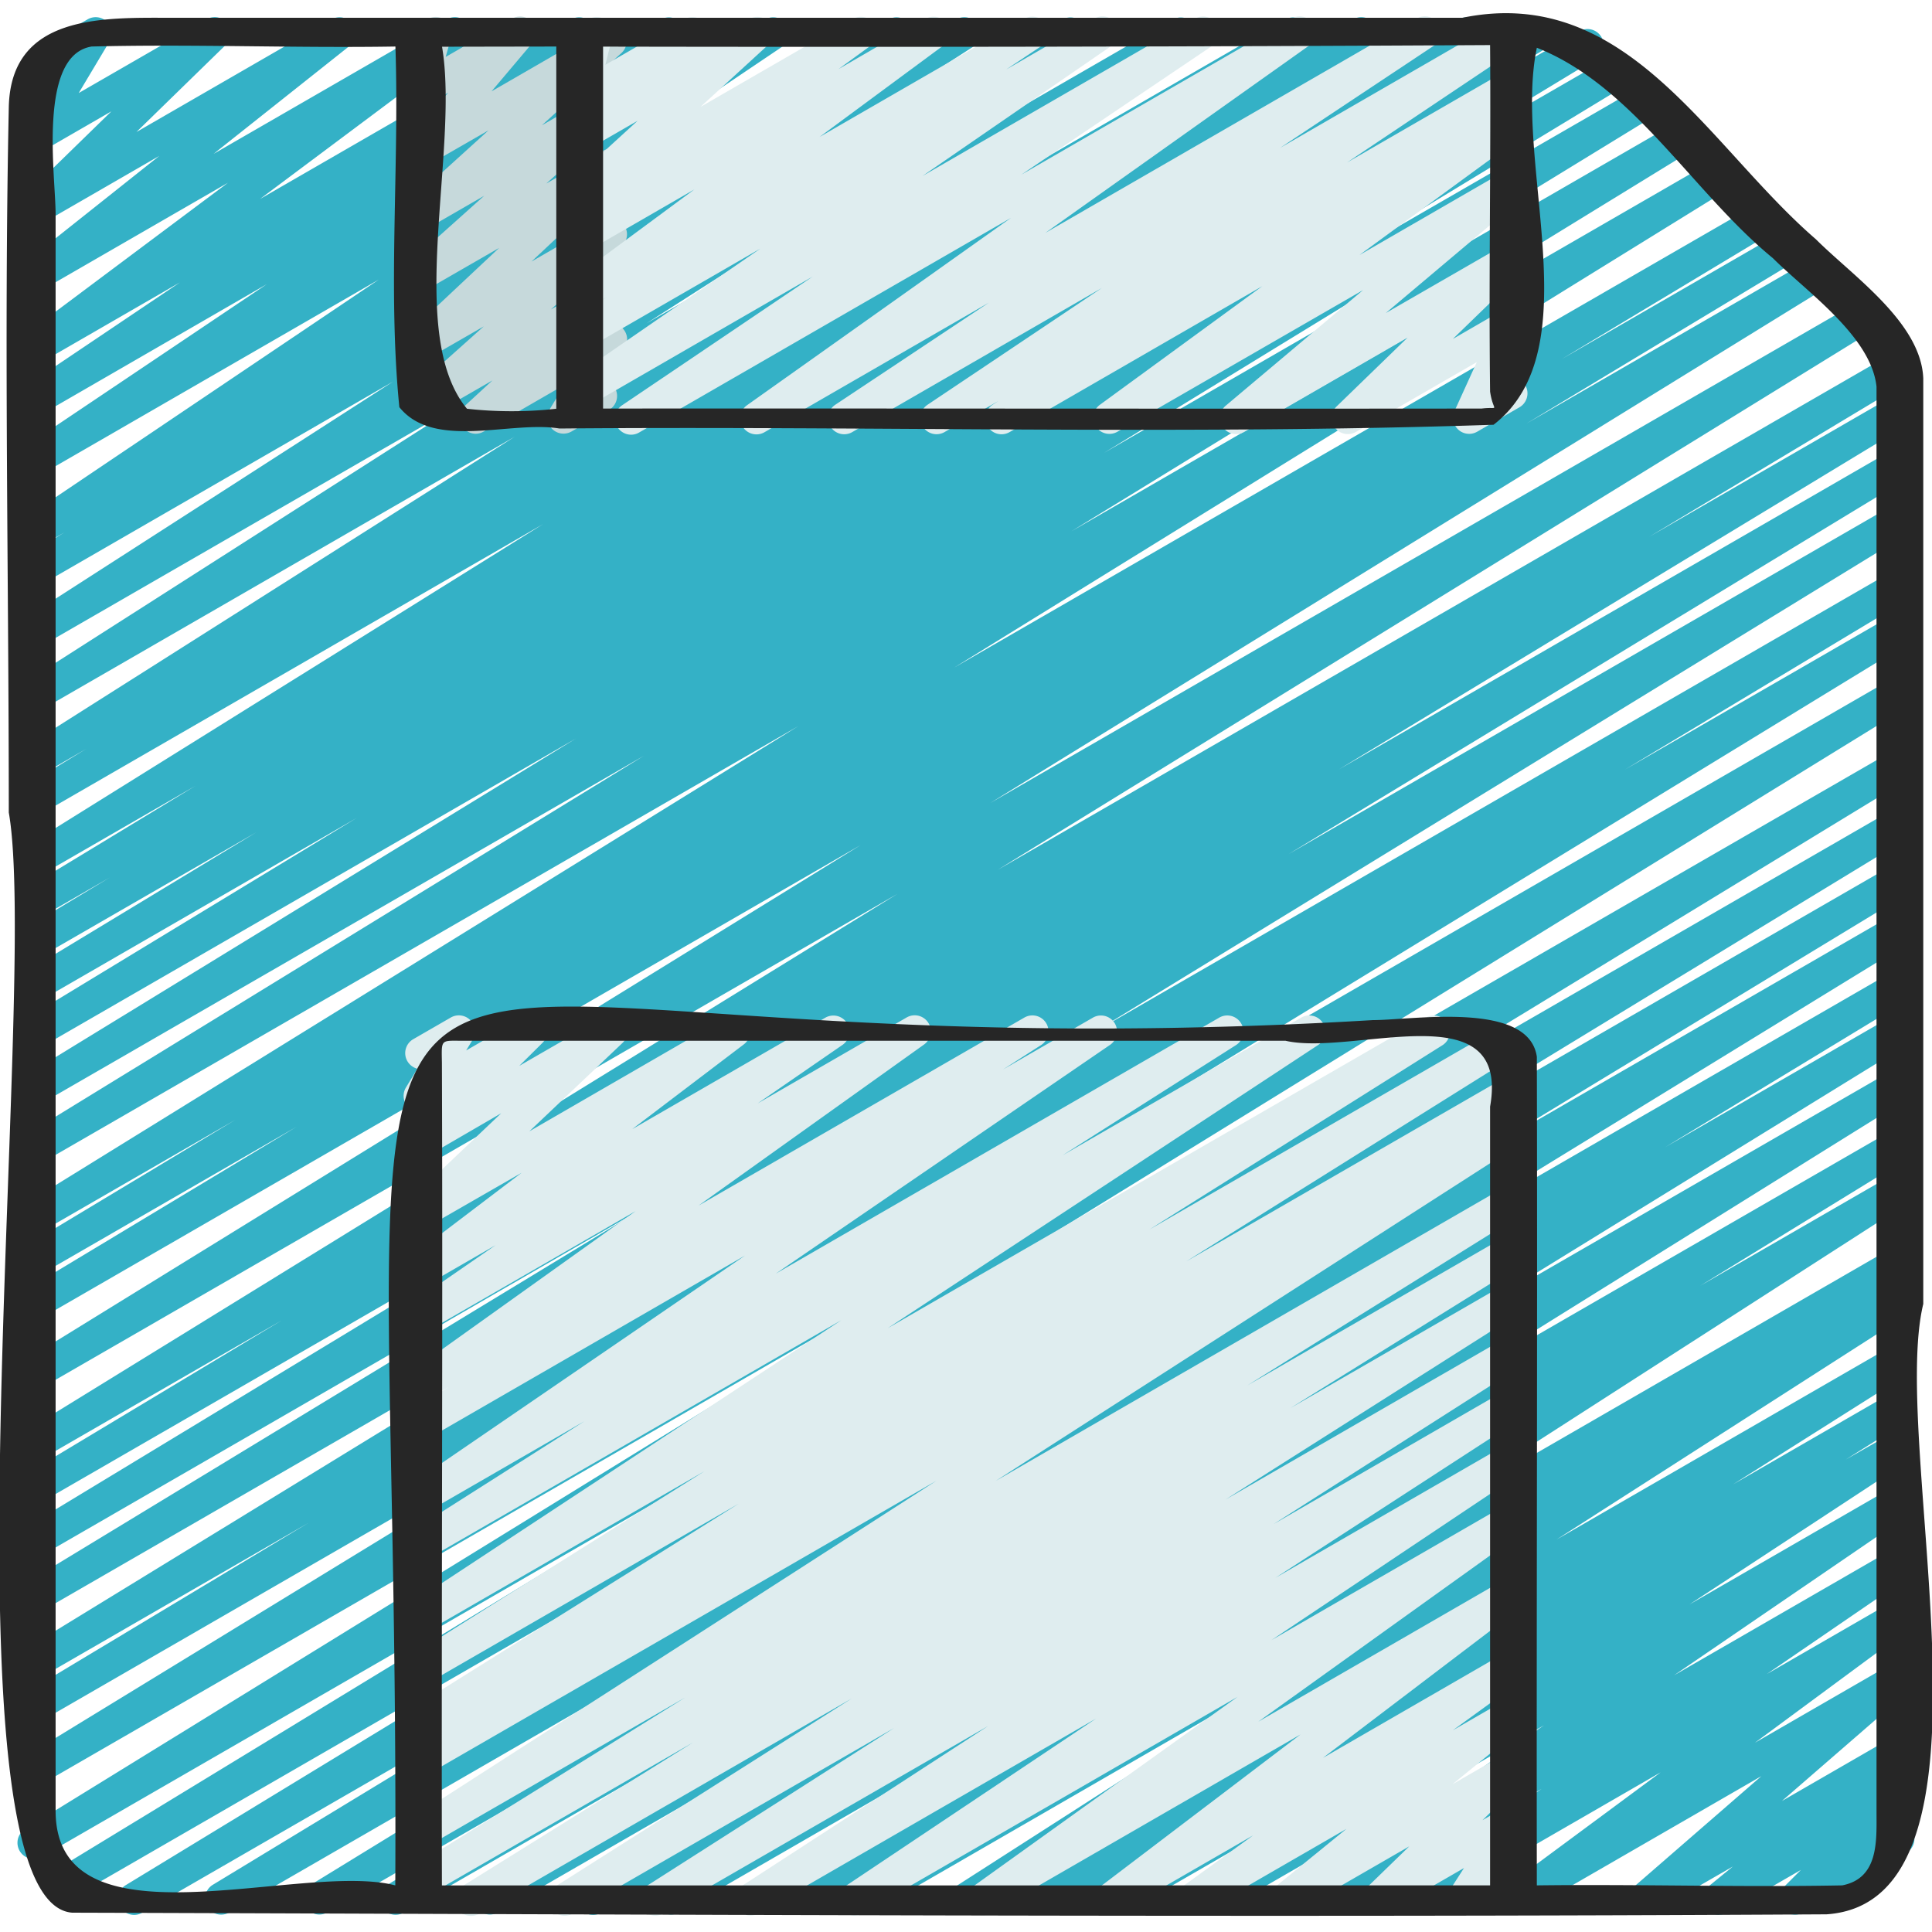 <?xml version="1.0" encoding="UTF-8"?>
<svg xmlns="http://www.w3.org/2000/svg" id="Icons" viewBox="0 0 60 60" width="512" height="512"><defs><style>.cls-1{fill:#34b1c6;}.cls-2{fill:#c6d9db;}.cls-3{fill:#dfedef;}.cls-4{fill:#262626;}</style></defs><path class="cls-1" d="M4.168,59.47a.5.5,0,0,1-.26-.927L21.937,47.567,2.091,59.025a.5.5,0,0,1-.51-.859L22.538,45.4,1.3,57.659A.5.5,0,0,1,.786,56.8l28.24-17.4L1.28,55.417a.5.5,0,0,1-.51-.859L24.715,39.919,1.28,53.449a.5.5,0,0,1-.508-.861L9.57,47.3,1.28,52.088a.5.5,0,0,1-.51-.859l25.2-15.436L1.28,50.045a.5.5,0,0,1-.509-.86L20.01,37.5,1.28,48.316a.5.5,0,0,1-.509-.86L18.416,36.764,1.28,46.656A.5.5,0,0,1,.772,45.8L8.741,41.01,1.28,45.317a.5.5,0,0,1-.512-.858l27.105-16.7L1.28,43.109a.5.5,0,0,1-.512-.858L26.733,26.242,1.28,40.938a.5.5,0,0,1-.508-.862l8.452-5.091L1.28,39.571a.5.5,0,0,1-.508-.861l6.535-3.932L1.28,38.257A.5.5,0,0,1,.768,37.4L24.794,22.549,1.28,36.124a.5.5,0,0,1-.511-.858L20,23.47,1.28,34.275a.5.5,0,0,1-.51-.859L17.89,22.933,1.28,32.521a.5.5,0,0,1-.509-.86L11.082,25.4l-9.8,5.659A.5.5,0,0,1,.771,30.2l7.185-4.35L1.28,29.7a.5.5,0,0,1-.509-.86L3.413,27.25,1.28,28.48a.5.5,0,0,1-.509-.86l5.3-3.215L1.28,27.17a.5.5,0,0,1-.514-.857l16.1-10.036-15.587,9a.5.5,0,0,1-.509-.859l1.913-1.164-1.4.81a.5.5,0,0,1-.517-.855l15.218-9.646L1.28,22.049A.5.5,0,0,1,.761,21.2l13.446-8.59L1.28,20.068a.5.5,0,0,1-.52-.853l11.447-7.364L1.28,18.158A.5.5,0,0,1,.766,17.3L2,16.534l-.718.414A.5.5,0,0,1,.751,16.1L11.764,8.683,1.28,14.734a.5.5,0,0,1-.528-.847L8.285,8.826l-7,4.044a.5.5,0,0,1-.529-.848L5.587,8.771,1.28,11.257a.5.5,0,0,1-.55-.833L7.079,5.676,1.28,9.023A.5.5,0,0,1,.72,8.2L4.945,4.843,1.28,6.958a.5.5,0,0,1-.6-.791L3.459,3.458,1.28,4.716A.5.5,0,0,1,.6,4.026l.956-1.6a.5.5,0,0,1-.492-.87L2.722.6a.5.5,0,0,1,.679.689l-.956,1.6L6.415.6a.5.5,0,0,1,.6.791L4.237,4.1,10.3.6a.5.5,0,0,1,.56.824L6.634,4.778,13.875.6a.5.5,0,0,1,.55.833L8.076,6.179,17.743.6a.5.5,0,0,1,.529.847L13.434,4.7l7.1-4.1a.5.5,0,0,1,.528.847L13.527,6.51,23.769.6a.5.5,0,0,1,.529.847L13.29,8.86,27.6.6a.5.5,0,0,1,.514.857l-1.243.774L29.7.6a.5.5,0,0,1,.521.853L18.776,8.813,33.006.6a.5.5,0,0,1,.519.853L20.077,10.042,36.437.6a.5.5,0,0,1,.517.854L21.733,11.1,39.925.6a.5.5,0,0,1,.51.859l-1.9,1.154L42.026.6a.5.5,0,0,1,.515.857l-16.1,10.033L45.306.6a.5.5,0,0,1,.509.86L40.506,4.68,47.576.6a.5.5,0,0,1,.509.86L45.453,3.046,49.062.963a.5.5,0,0,1,.509.86L42.4,6.168l7.552-4.36a.5.5,0,0,1,.51.86L40.123,8.941,50.875,2.734a.5.5,0,0,1,.511.86l-17.1,10.471,17.7-10.219A.5.5,0,0,1,52.5,4.7L33.273,16.5,53.158,5.018a.5.5,0,0,1,.513.858L29.636,20.731,54.511,6.37a.5.5,0,0,1,.508.861L48.5,11.152,55.344,7.2a.5.5,0,0,1,.508.861L47.4,13.157,56.21,8.069a.5.5,0,0,1,.513.859L30.755,24.938,57.587,9.446a.5.5,0,0,1,.513.859L30.986,27.013l27.695-15.99a.5.5,0,0,1,.507.862l-7.972,4.787,7.5-4.332a.5.5,0,0,1,.509.86L41.584,23.893,58.72,14a.5.5,0,0,1,.509.86L40.013,26.528l18.707-10.8a.5.5,0,0,1,.51.859L34.018,32.032l24.7-14.261a.5.5,0,0,1,.508.862L50.465,23.9l8.255-4.765a.5.5,0,0,1,.51.859L35.285,34.63,58.72,21.1a.5.5,0,0,1,.512.858l-28.24,17.4L58.72,23.353a.5.5,0,0,1,.509.859L38.277,36.979l20.443-11.8a.5.5,0,0,1,.509.859L41.178,37.025,58.72,26.9a.5.5,0,0,1,.509.861L45.866,35.871,58.72,28.45a.5.5,0,0,1,.511.859L42.407,39.625,58.72,30.207a.5.5,0,0,1,.509.86l-7.513,4.559,7-4.043a.5.5,0,0,1,.511.858L45.493,40.9,58.72,33.266a.5.5,0,0,1,.514.857L43.859,43.7,58.72,35.125a.5.5,0,0,1,.511.858L52.8,39.932l5.921-3.418a.5.5,0,0,1,.52.853L42.477,48.153,58.72,38.775a.5.5,0,0,1,.511.859l-.971.6.46-.264a.5.5,0,0,1,.519.853l-10.9,6.99,10.38-5.993a.5.5,0,0,1,.517.856l-5.412,3.421,4.895-2.825a.5.5,0,0,1,.516.855l-1.912,1.2,1.4-.8a.5.5,0,0,1,.524.85l-6.778,4.45,6.254-3.61a.5.5,0,0,1,.532.845L51.99,52.028l6.73-3.884a.5.5,0,0,1,.532.845l-4.381,3,3.849-2.221a.5.5,0,0,1,.547.835L54.5,54.123l4.218-2.435a.5.5,0,0,1,.578.81l-3.956,3.433,3.378-1.95a.5.5,0,0,1,.565.821l-.754.614.189-.108a.5.5,0,0,1,.6.786l-.552.552a.5.5,0,0,1,.44.895L55.987,59.4a.5.5,0,0,1-.6-.786l.541-.541-2.3,1.327a.5.5,0,0,1-.565-.82l.754-.615L51.328,59.4a.5.5,0,0,1-.578-.81L54.7,55.16,47.356,59.4a.5.5,0,0,1-.546-.835l4.764-3.524L44.024,59.4a.5.5,0,0,1-.532-.845l4.383-3L41.218,59.4a.5.5,0,0,1-.532-.844l7.262-4.974L37.87,59.4a.5.5,0,0,1-.524-.85L44.123,54.1l-9.181,5.3a.5.5,0,0,1-.516-.855l1.919-1.207L32.771,59.4a.5.5,0,0,1-.517-.855l5.405-3.417-7.4,4.272a.5.5,0,0,1-.52-.853l10.9-6.992L27.053,59.4a.5.5,0,0,1-.512-.858l.98-.6L24.99,59.4a.5.5,0,0,1-.52-.853L41.231,47.765,21.073,59.4a.5.5,0,0,1-.511-.858l6.42-3.94-8.313,4.8a.5.5,0,0,1-.515-.857l15.377-9.582L15.448,59.4a.5.5,0,0,1-.511-.858l13.745-8.465L12.533,59.4a.5.5,0,0,1-.51-.86l7.506-4.554L10.15,59.4a.5.5,0,0,1-.511-.858l16.814-10.31L7.108,59.4a.5.5,0,0,1-.509-.86L19.977,50.42,4.418,59.4A.5.5,0,0,1,4.168,59.47Z"/><path class="cls-2" d="M14.774,13.47a.5.5,0,0,1-.337-.868l.855-.787L13.407,12.9a.5.5,0,0,1-.583-.8l2.2-1.964L13.28,11.14a.5.5,0,0,1-.593-.8L15.5,7.7,13.28,8.979a.5.5,0,0,1-.583-.806l2.34-2.093L13.28,7.094a.5.5,0,0,1-.586-.8l2.477-2.246L13.28,5.136a.5.5,0,0,1-.632-.756l1.268-1.5-.636.366a.5.5,0,0,1-.731-.568l.258-.914a.491.491,0,0,1-.209-.2A.5.5,0,0,1,12.78.886l.5-.291a.494.494,0,0,1,.557.038.5.5,0,0,1,.175.53l-.171.605L15.9.581a.5.5,0,0,1,.632.756l-1.267,1.5L18.72.841a.5.5,0,0,1,.586.8L16.829,3.891,18.722,2.8a.5.5,0,0,1,.583.806L16.965,5.7l1.759-1.014a.5.5,0,0,1,.592.8L16.507,8.122l2.218-1.28a.5.5,0,0,1,.583.805l-2.2,1.964,1.619-.933a.5.5,0,0,1,.587.8l-.856.787.27-.156a.5.5,0,0,1,.676.693l-.616,1.011a.509.509,0,0,1,.309.235.5.5,0,0,1-.184.683L17.75,13.4a.5.5,0,0,1-.677-.693l.46-.756L15.024,13.4A.49.49,0,0,1,14.774,13.47Z"/><path class="cls-3" d="M19.6,13.5a.5.5,0,0,1-.28-.914L25.238,8.59,18.28,12.607a.5.5,0,0,1-.533-.844L23.615,7.72,18.28,10.8a.5.5,0,0,1-.527-.849l1.094-.728-.567.326a.5.5,0,0,1-.547-.835l3.83-2.83L18.28,7.779a.5.5,0,0,1-.544-.837l.988-.717-.444.255a.5.5,0,0,1-.653-.136.5.5,0,0,1,.065-.665L19.8,3.752l-1.521.877a.5.5,0,0,1-.587-.8l.322-.293a.5.5,0,0,1-.47-.621l.284-1.137a.489.489,0,0,1-.231-.208A.5.5,0,0,1,17.78.886l.5-.289a.5.5,0,0,1,.736.553l-.216.862L21.258.594a.5.5,0,0,1,.587.8l-.062.056,1.49-.86a.5.5,0,0,1,.588.8L21.753,3.321,26.487.588a.5.5,0,0,1,.544.837l-.987.718L28.74.586a.5.5,0,0,1,.547.835L25.454,4.253,31.812.583a.5.5,0,0,1,.527.849l-1.088.724L33.982.58a.5.5,0,0,1,.534.845L28.65,5.465,37.117.577a.5.5,0,0,1,.529.847l-5.927,4,8.4-4.85a.5.5,0,0,1,.539.84L32.464,7.233,44.005.57a.5.5,0,0,1,.526.849L39.758,4.591,46.72.571a.5.5,0,0,1,.528.848L41.831,5.048,46.72,2.226a.5.5,0,0,1,.522.851l-.41.268a.5.5,0,0,1,.557.207.5.5,0,0,1-.124.677L42.219,7.92l4.5-2.6a.5.5,0,0,1,.572.816L43.037,9.722,46.72,7.6a.5.5,0,0,1,.6.792l-2.2,2.134,1.6-.925a.5.5,0,0,1,.7.639l-.694,1.523a.5.5,0,0,1,.465.884l-1.316.76a.5.5,0,0,1-.705-.639l.692-1.521-3.749,2.164a.5.5,0,0,1-.6-.792l2.2-2.134-5.076,2.93a.5.5,0,0,1-.572-.815L42.33,9.01l-7.631,4.4a.5.5,0,0,1-.545-.836L39.2,8.889l-7.846,4.53a.5.5,0,0,1-.523-.852l.177-.115-1.679.969a.5.5,0,0,1-.528-.848l5.416-3.628-7.758,4.479a.5.5,0,0,1-.526-.849L30.71,9.4l-6.975,4.027a.5.5,0,0,1-.539-.84l8.2-5.82L19.85,13.431A.494.494,0,0,1,19.6,13.5Z"/><path class="cls-3" d="M14.629,59.5a.5.5,0,0,1-.265-.925l7.161-4.462-8.245,4.76a.5.5,0,0,1-.514-.857l8.516-5.3-8,4.62a.5.5,0,0,1-.52-.853L29.079,45.987l-15.8,9.121a.5.5,0,0,1-.51-.859l.668-.409-.158.091a.5.5,0,0,1-.515-.857L22.939,46.7,13.28,52.277a.5.5,0,0,1-.516-.855l9.114-5.732-8.6,4.963a.5.5,0,0,1-.525-.85L26.128,41,13.28,48.418a.5.5,0,0,1-.518-.855l5.387-3.425-4.869,2.81a.5.5,0,0,1-.532-.845l10.39-7.111L13.28,44.684a.5.5,0,0,1-.52-.854l1.182-.759-.662.382a.5.5,0,0,1-.541-.84l7-5L13.28,41.339a.5.5,0,0,1-.534-.844l2.645-1.825L13.28,39.888a.5.5,0,0,1-.552-.831L16.2,36.421,13.28,38.1a.5.5,0,0,1-.593-.794l2.878-2.733L13.28,35.9a.5.5,0,0,1-.6-.788L13.4,34.4l-.118.067a.5.5,0,0,1-.676-.692l.355-.585a.507.507,0,0,1-.31-.235.5.5,0,0,1,.184-.683L14,31.6a.5.5,0,0,1,.677.693l-.2.33L16.244,31.6a.5.5,0,0,1,.648.129.5.5,0,0,1-.046.659l-.719.713,2.6-1.5a.5.5,0,0,1,.593.8l-2.88,2.733L22.552,31.6a.5.5,0,0,1,.552.831l-3.469,2.635L25.641,31.6a.5.5,0,0,1,.534.843L23.53,34.267,28.154,31.6a.5.5,0,0,1,.541.84l-7,5L31.815,31.6a.5.5,0,0,1,.521.853l-1.188.762,2.8-1.615a.5.5,0,0,1,.532.845l-10.39,7.111L37.87,31.6a.5.5,0,0,1,.519.854L33,35.879,40.416,31.6a.5.5,0,0,1,.525.85l-13.374,8.8L44.288,31.6a.5.5,0,0,1,.517.855L35.7,38.182l10.8-6.234a.5.5,0,0,1,.516.857L36.841,39.174l9.88-5.7a.5.5,0,0,1,.51.859l-.672.412.164-.095a.5.5,0,0,1,.52.854L30.923,45.991l15.8-9.123a.5.5,0,0,1,.514.858l-8.5,5.3,7.991-4.614a.5.5,0,0,1,.514.858L40.08,43.727l6.649-3.838a.5.5,0,0,1,.517.854l-9.188,5.829,8.672-5.007a.5.5,0,0,1,.519.855l-7.694,4.911,7.177-4.143a.5.5,0,0,1,.523.851L39.61,49l7.124-4.112a.5.5,0,0,1,.529.848l-7.777,5.2,7.25-4.186a.5.5,0,0,1,.541.839l-8.2,5.88,7.664-4.425a.5.5,0,0,1,.553.831l-6.207,4.717,5.656-3.266a.5.5,0,0,1,.544.837l-2.171,1.575,1.629-.94a.5.5,0,0,1,.566.82l-2.2,1.791,1.639-.945a.5.5,0,0,1,.6.791l-1.311,1.273.714-.412a.5.5,0,0,1,.67.7l-.485.755a.485.485,0,0,1,.5.245.5.5,0,0,1-.183.683l-1.562.9a.5.5,0,0,1-.669-.7l.441-.685-2.41,1.39a.5.5,0,0,1-.6-.791l1.311-1.273L40.18,59.409a.5.5,0,0,1-.566-.82l2.2-1.791-4.526,2.613a.5.5,0,0,1-.544-.837L38.915,57l-4.182,2.414a.5.5,0,0,1-.552-.831l6.208-4.718-9.617,5.552a.5.5,0,0,1-.541-.839l8.2-5.879L26.79,59.421a.5.5,0,0,1-.528-.849l7.777-5.2-10.478,6.05a.5.5,0,0,1-.523-.852l7.649-4.967L20.6,59.426a.5.5,0,0,1-.518-.855l7.686-4.906-9.983,5.764a.5.5,0,0,1-.518-.855l9.181-5.824L14.879,59.432A.494.494,0,0,1,14.629,59.5Z"/><path class="cls-4" d="M2.24,59.4c18.14.055,36.332.157,54.482.051,5.844-.39,1.935-14.53,3.007-18.956q0-14.373,0-28.744c-.069-1.738-2.2-3.185-3.334-4.32C53.033,4.529,50.542-.5,45.414.552q-20.048,0-40.091,0C3.217.552.333.428.273,3.333c-.153,7.291,0,14.6,0,21.9C1.23,30.655-2.021,59.067,2.24,59.4Zm12.97-.846H13.724c-.018-8.516.03-17.033,0-25.548-.012-.755-.05-.684.678-.684H39.924c2.118.485,6.987-1.553,6.352,2.046V58.552ZM46.276,1.4c.028,3.584-.043,7.188,0,10.761.1.681.33.456-.262.527-9.086.01-18.192-.006-27.285,0V1.448Q32.507,1.475,46.276,1.4Zm-29,.045V12.694a12.548,12.548,0,0,1-2.774,0c-1.925-2.331-.231-8.016-.774-11.243Zm-14.442,0c3.126-.081,6.3.052,9.446,0,.126,3.714-.243,7.53.122,11.2,1.079,1.339,3.452.412,4.972.663,9.5-.084,19.439.206,29.01-.117,3.037-2.349.6-8.14,1.344-11.708,3,1.188,4.846,4.5,7.33,6.534,1.035,1.036,3.053,2.425,3.219,3.992V56.277c0,.885.075,2.054-1.066,2.275-3.139.061-6.326-.04-9.483,0-.014-8.574.022-17.171,0-25.733-.251-1.747-3.862-1.139-5.089-1.139C7.045,33.8,12.444,21.19,12.276,58.552,9.342,57.791,1.7,60.65,1.727,56.208V6.647C1.727,5.469,1.168,1.739,2.83,1.448Z"/></svg>
